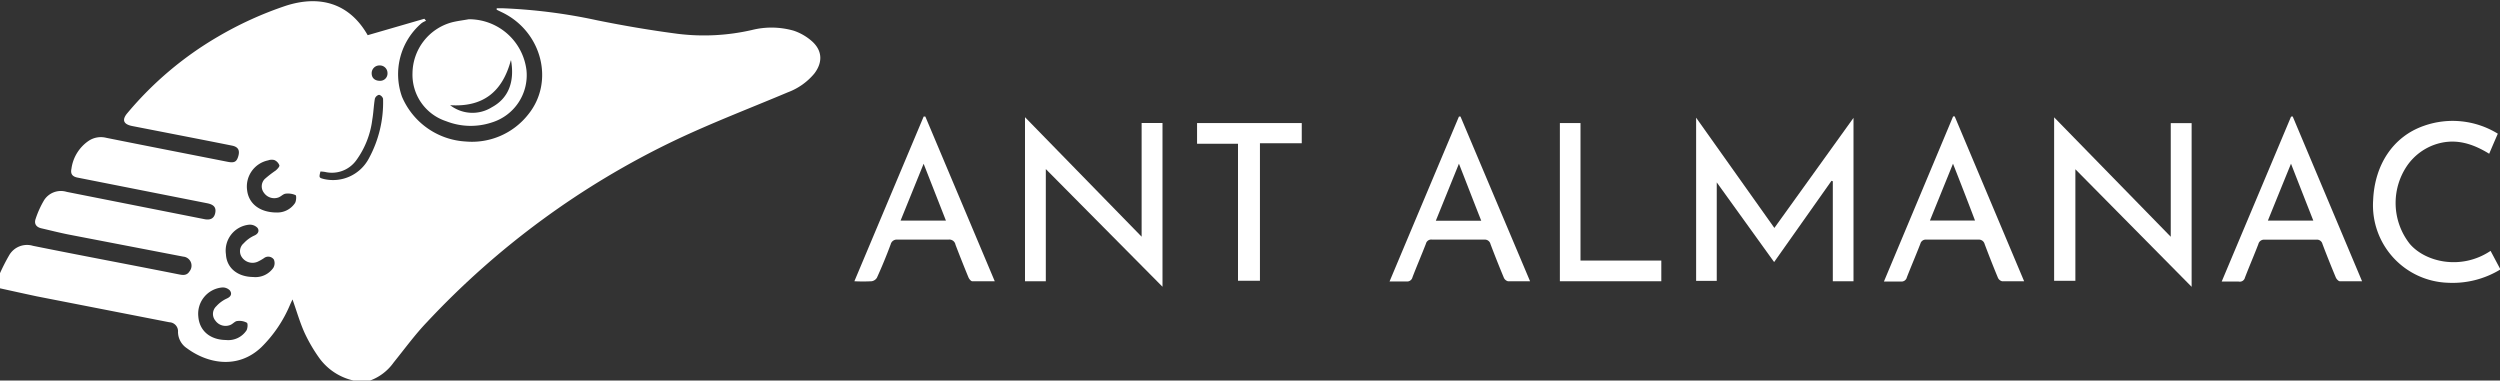 <svg id="Layer_1" data-name="Layer 1" xmlns="http://www.w3.org/2000/svg" viewBox="0 0 400 60.89"><rect x="0" y="0" width="400" height="60.89" fill="#333333" stroke="none"/><defs><style>.cls-1{fill:#fff;}</style></defs><g id="_0Pee7b.tif" data-name="0Pee7b.tif"><path class="cls-1" d="M0,43.71a31.39,31.39,0,0,1,1.48-2.89,3.29,3.29,0,0,1,3.79-1.49c7.72,1.56,15.46,3,23.2,4.54.66.13,1.38.31,1.85-.45a1.45,1.45,0,0,0-1-2.36L11,37.53c-1.46-.29-2.91-.66-4.38-1-.84-.19-1.19-.74-.92-1.51a15.09,15.09,0,0,1,1.36-3,3.19,3.19,0,0,1,3.62-1.32l22,4.36c1,.21,1.59-.13,1.76-1s-.23-1.33-1.29-1.54q-10.37-2.05-20.72-4.1c-.88-.17-1.17-.61-1-1.42a6.43,6.43,0,0,1,2.76-4.47A3.52,3.52,0,0,1,17,22.05c6.47,1.3,13,2.57,19.43,3.84,1.07.21,1.44,0,1.7-.91s0-1.48-1-1.68c-3.72-.75-7.45-1.47-11.18-2.2l-4.77-.93c-1.45-.28-1.73-1-.77-2.11A55,55,0,0,1,34.83,5.89a57.55,57.55,0,0,1,11-5c5.2-1.64,10-.52,13,4.74L67.9,3l.27.33a3.18,3.18,0,0,0-.71.37,10.75,10.75,0,0,0-3.14,11.78A11.8,11.8,0,0,0,74.5,22.64a11.45,11.45,0,0,0,10-4.31C88.77,13.09,86.71,5.08,80.38,2l-.91-.44,0-.24c.3,0,.6,0,.9,0A87.46,87.46,0,0,1,95.5,3.24c4.29.87,8.63,1.61,13,2.18a34.28,34.28,0,0,0,11.81-.62,12.93,12.93,0,0,1,6.68.11,8.47,8.47,0,0,1,3,1.76c1.61,1.49,1.64,3.35.3,5.1a10.07,10.07,0,0,1-4.24,3c-6.05,2.55-12.21,4.9-18.13,7.72A132.47,132.47,0,0,0,68.34,51.51c-1.92,2-3.59,4.3-5.35,6.48a8,8,0,0,1-3.79,2.9H56.58a9.27,9.27,0,0,1-5.44-3.53,25,25,0,0,1-2.4-4.09c-.77-1.7-1.28-3.52-1.94-5.36-.13.28-.26.55-.38.82a20.88,20.88,0,0,1-4.62,6.84c-3.79,3.58-8.62,2.57-11.88.16a3.17,3.17,0,0,1-1.44-2.61,1.44,1.44,0,0,0-1.39-1.56L5.91,47.42C3.94,47,2,46.57,0,46.13ZM36.15,54.4a3.49,3.49,0,0,0,3.29-1.54c.19-.34.24-1.1.06-1.22a2.48,2.48,0,0,0-1.5-.28c-.39,0-.73.46-1.12.62a2,2,0,0,1-2.42-.68,1.68,1.68,0,0,1,.15-2.3,5.17,5.17,0,0,1,1.69-1.24c.72-.32.83-.82.47-1.3A1.58,1.58,0,0,0,35.5,46a4.22,4.22,0,0,0-3.77,4.63C31.9,52.92,33.61,54.37,36.15,54.4ZM44.28,34a3.39,3.39,0,0,0,2.92-1.51c.21-.34.25-1.2.09-1.27a3,3,0,0,0-1.6-.23c-.39.05-.73.45-1.13.6a2,2,0,0,1-2.32-.73,1.68,1.68,0,0,1,.13-2.23,17.69,17.69,0,0,1,1.73-1.34c.27-.23.65-.62.6-.84a1.49,1.49,0,0,0-.8-.84,1.65,1.65,0,0,0-1,.05,4.27,4.27,0,0,0-3.36,4.79C39.79,32.57,41.55,34,44.28,34ZM40.5,44.32a3.48,3.48,0,0,0,3.24-1.48,1.49,1.49,0,0,0,.08-1.31,1.1,1.1,0,0,0-1.58-.23,7.71,7.71,0,0,1-1,.57,2.06,2.06,0,0,1-2.5-.66A1.67,1.67,0,0,1,39,38.92a5.21,5.21,0,0,1,1.69-1.23c.68-.3.82-.81.5-1.24a1.68,1.68,0,0,0-1.32-.5,4.16,4.16,0,0,0-3.72,4.73C36.26,42.87,38,44.29,40.5,44.32ZM51.27,27.44c-.25,1-.23,1,.58,1.21A6.48,6.48,0,0,0,59,25.38a18.72,18.72,0,0,0,2.29-9.58.92.92,0,0,0-.64-.63.94.94,0,0,0-.67.62c-.19,1.1-.22,2.22-.41,3.32A14,14,0,0,1,57,25.65,4.81,4.81,0,0,1,52,27.51,5.69,5.69,0,0,0,51.27,27.44Zm9.52-14.51A1.17,1.17,0,0,0,62,11.7a1.22,1.22,0,0,0-1.25-1.23,1.24,1.24,0,0,0-1.28,1.32C59.49,12.5,60,12.93,60.79,12.93Z"/><path class="cls-1" d="M400,43.15a14.67,14.67,0,0,1-8.37,2.09A12.4,12.4,0,0,1,379.7,32.07c.23-5.75,3.23-10.24,8.13-11.94a13.79,13.79,0,0,1,11.82,1.26c-.47,1.08-.91,2.1-1.38,3.21C395.67,23,393,22.13,390,23a9,9,0,0,0-4.84,3.48A10.58,10.58,0,0,0,385.55,39c2.47,2.93,8.22,4.3,12.94,1.14.51.94,1,1.89,1.51,2.83Z"/><path class="cls-1" d="M296.56,45h-3.31V29l-.21-.07-9.18,13-9.18-12.75V44.94h-3.3V18.83L283.9,36.47l12.66-17.61Z"/><path class="cls-1" d="M186,45.88,167.33,27.05V45H164V18.75l18.66,19.12V19.68H186Z"/><path class="cls-1" d="M328.66,18.77l18.66,19.11V19.7h3.34V45.89l-18.6-18.81V44.93h-3.4Z"/><path class="cls-1" d="M75,3.08a9.26,9.26,0,0,1,9.24,8.19,7.91,7.91,0,0,1-5.54,8.32,10.71,10.71,0,0,1-7.32-.2A7.81,7.81,0,0,1,66,11.69,8.53,8.53,0,0,1,72.2,3.6C73.13,3.35,74.09,3.25,75,3.08Zm6.73,6.59c-1.37,5.1-4.51,7.49-9.71,7.16a5.84,5.84,0,0,0,6.69.32C81.28,15.76,82.38,13.19,81.77,9.67Z"/><path class="cls-1" d="M366.83,18.63,377.93,45c-1.27,0-2.41,0-3.55,0-.23,0-.54-.35-.65-.6-.74-1.78-1.46-3.57-2.14-5.37a.9.9,0,0,0-1-.68q-4.12,0-8.25,0a.93.93,0,0,0-1,.7c-.69,1.8-1.46,3.57-2.15,5.37a.84.84,0,0,1-1,.63c-.84,0-1.68,0-2.72,0,3.73-8.87,7.42-17.63,11.1-26.39Zm3.3,16.67c-1.21-3.08-2.36-6-3.57-9.11-1.28,3.14-2.48,6.09-3.7,9.11Z"/><path class="cls-1" d="M244.81,45c-1.3,0-2.42,0-3.54,0a1,1,0,0,1-.66-.58q-1.11-2.66-2.13-5.36a.93.93,0,0,0-1-.72q-4.17,0-8.33,0a.87.87,0,0,0-1,.65c-.7,1.8-1.46,3.57-2.15,5.36a.88.88,0,0,1-1,.68c-.84,0-1.68,0-2.67,0,3.72-8.86,7.41-17.62,11.1-26.38h.25ZM237,35.32c-1.19-3-2.34-6-3.57-9.13l-3.7,9.13Z"/><path class="cls-1" d="M323.86,45c-1.3,0-2.42,0-3.53,0a1,1,0,0,1-.67-.58c-.74-1.78-1.44-3.57-2.12-5.37a.94.94,0,0,0-1-.71c-2.78,0-5.55,0-8.33,0a.88.88,0,0,0-.95.66c-.7,1.8-1.46,3.57-2.16,5.36a.88.88,0,0,1-1,.68c-.84,0-1.68,0-2.67,0L312.5,18.62h.25ZM312.48,26.19l-3.69,9.09H316C314.86,32.27,313.73,29.37,312.48,26.19Z"/><path class="cls-1" d="M159.16,45c-1.31,0-2.46,0-3.6,0-.22,0-.51-.38-.62-.65q-1.06-2.58-2.06-5.19a1,1,0,0,0-1.14-.82c-2.71,0-5.43,0-8.14,0a1,1,0,0,0-1.09.75q-1,2.7-2.2,5.34a1.2,1.2,0,0,1-.85.57,26.89,26.89,0,0,1-2.76,0l11.09-26.36.26,0Zm-7.81-9.7-3.57-9.1-3.69,9.1Z"/><path class="cls-1" d="M198.08,23h-6.55V19.69h16.75v3.23h-6.69v22h-3.51Z"/><path class="cls-1" d="M252.88,41.69h12.93V45H249.58V19.69h3.3Z"/></g></svg>
